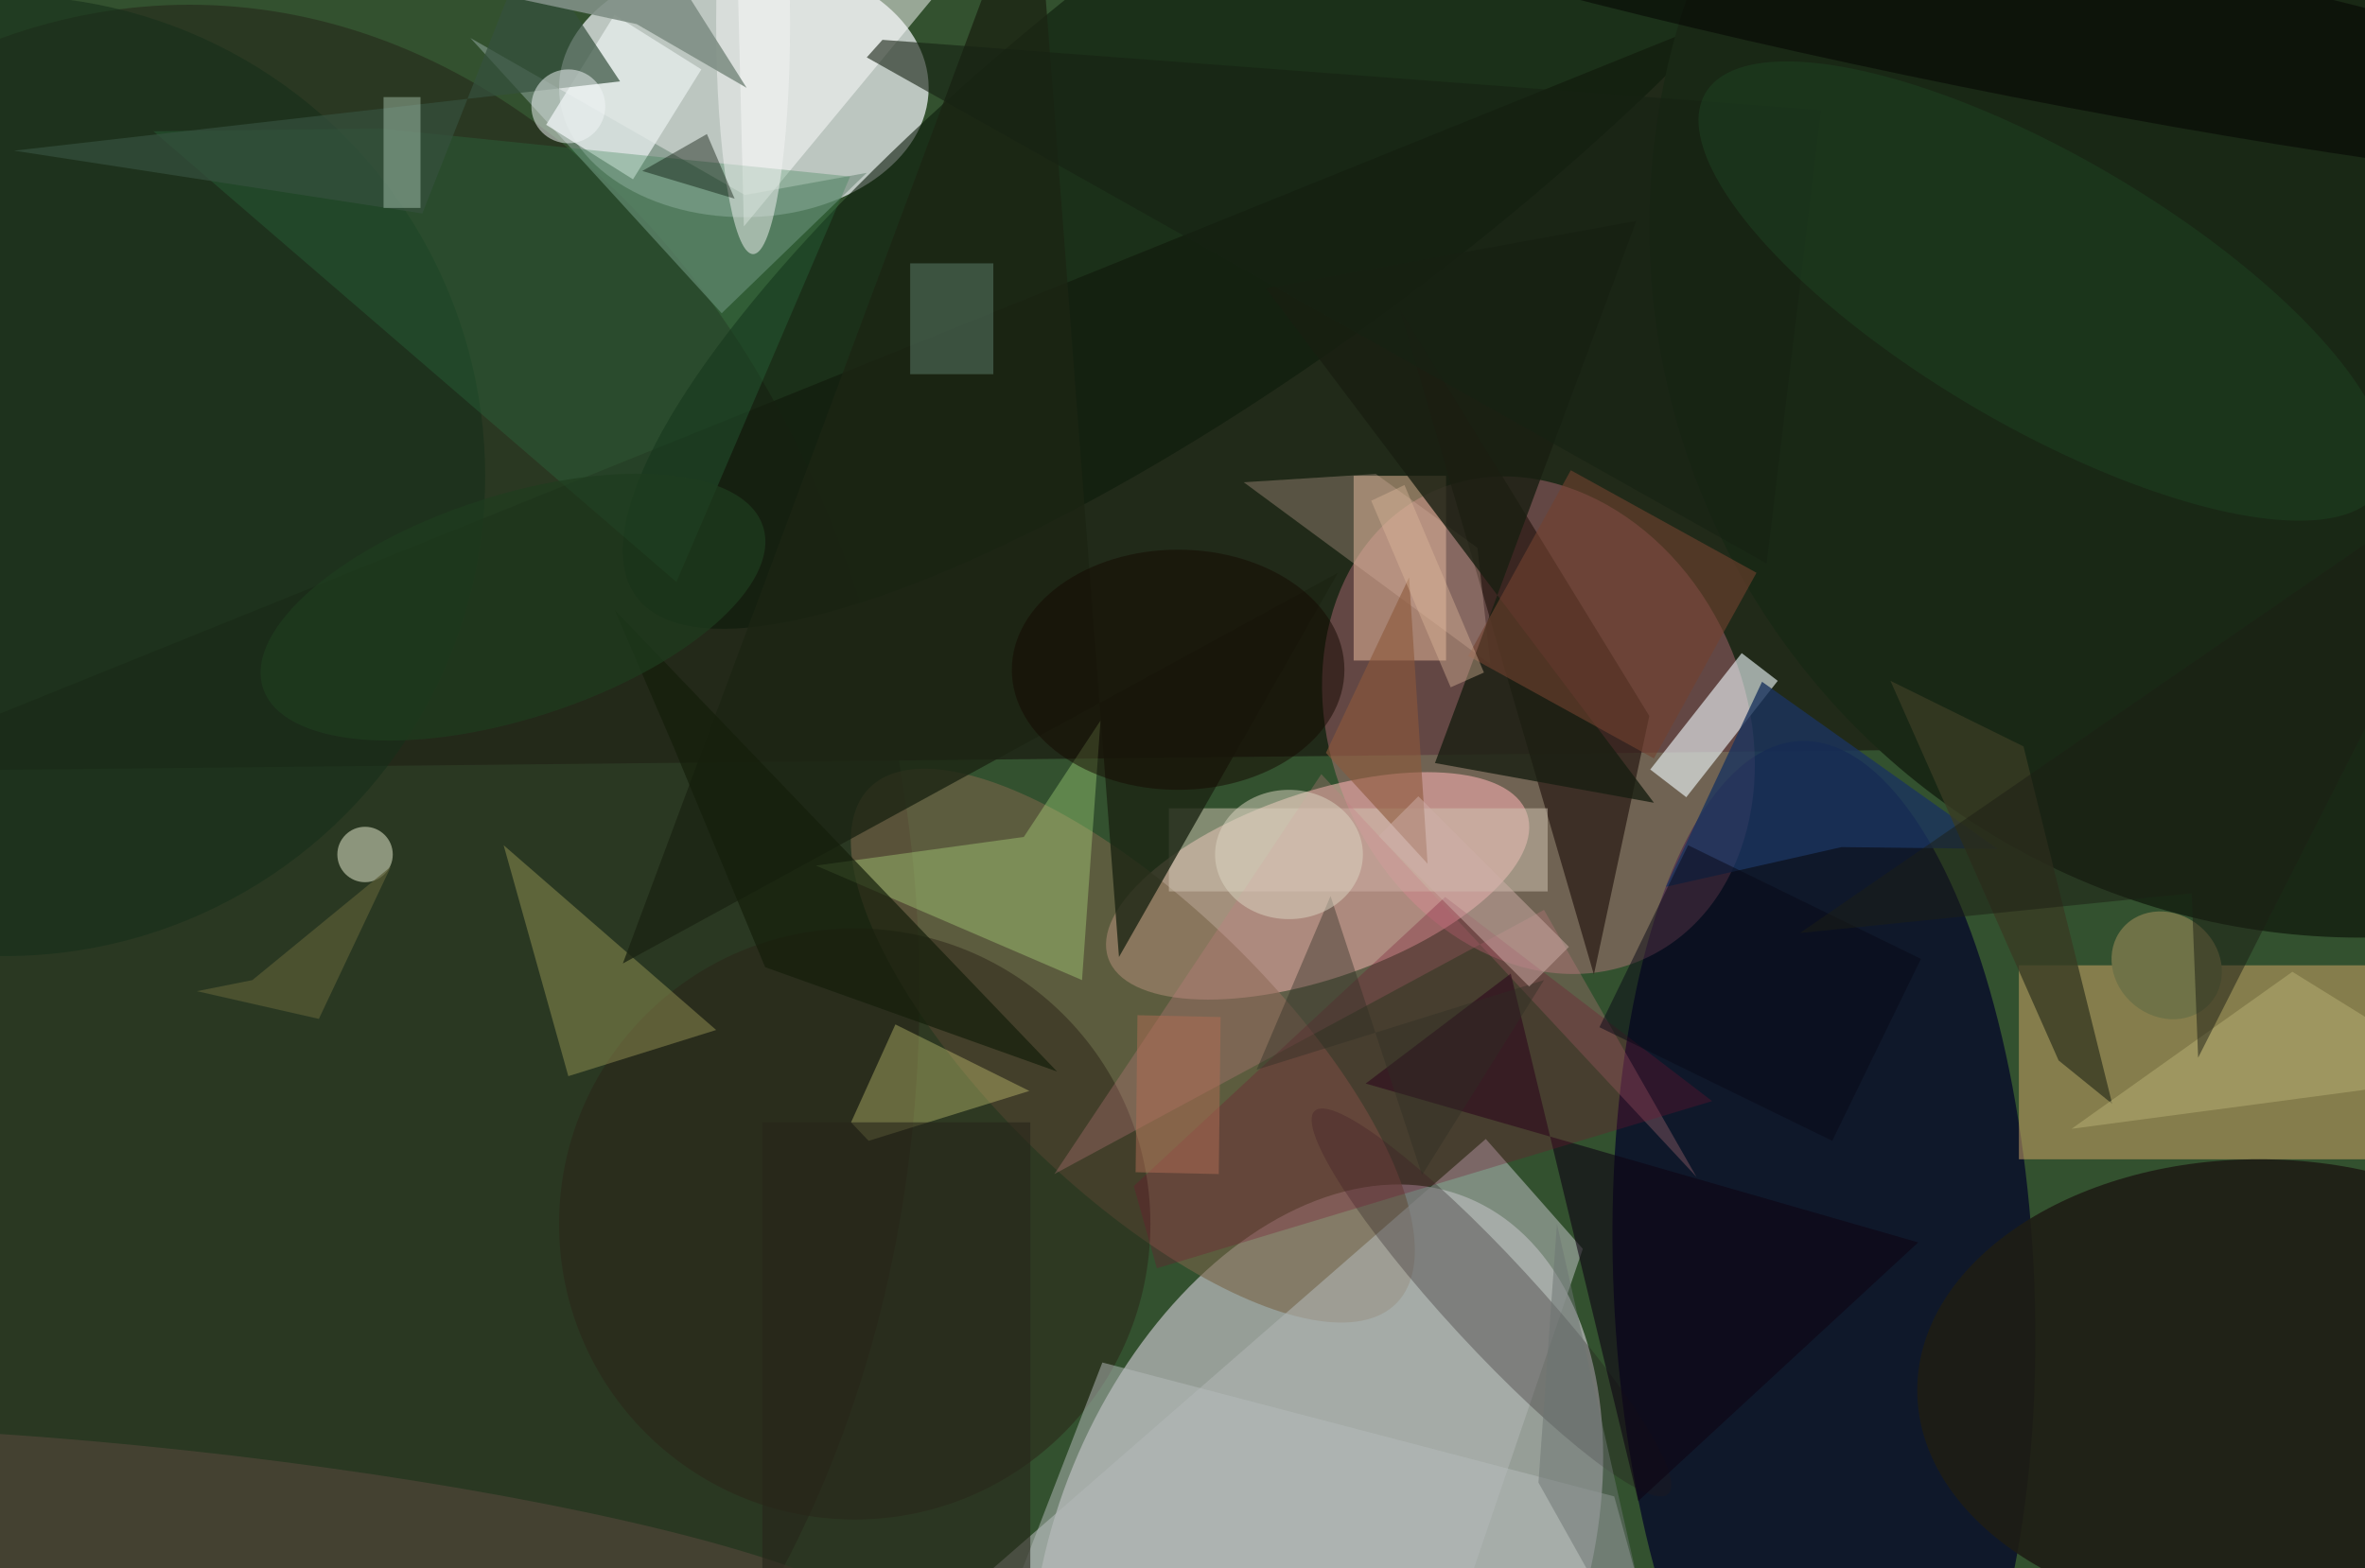 <svg xmlns="http://www.w3.org/2000/svg" viewBox="0 0 300 199"><defs/><path fill="#33512f" d="M0 0h300v199H0z"/><g transform="translate(.6 .6) scale(1.172)"><circle r="1" fill="#fbedff" fill-opacity=".5" transform="matrix(-26.369 -10.798 16.315 -39.839 142 169)"/><ellipse cx="80" cy="9" fill="#f7f8fe" fill-opacity=".7" rx="20" ry="14"/><circle r="1" fill="#eebaaf" fill-opacity=".6" transform="matrix(22.666 -7.813 3.28 9.515 142.1 95.4)"/><path fill="#100504" fill-opacity=".5" d="M229-16l42 96-287 3z"/><circle r="1" fill="#000029" fill-opacity=".7" transform="matrix(2.575 58.982 -22.745 .993 196.9 138.7)"/><ellipse cx="20" cy="107" fill="#25291a" fill-opacity=".6" rx="79" ry="107"/><circle r="1" fill="#fe8ca8" fill-opacity=".3" transform="matrix(20.415 -9.265 11.477 25.287 166 78)"/><path fill="#d8ab6b" fill-opacity=".5" d="M218 104h38v21h-38z"/><circle r="1" fill="#786549" fill-opacity=".6" transform="matrix(-28.554 -27.864 10.791 -11.058 122.1 112.7)"/><ellipse cx="244" cy="150" fill="#1e1d15" fill-opacity=".9" rx="37" ry="25"/><circle r="1" fill="#0d1b0a" fill-opacity=".6" transform="matrix(69.02 -51.824 14.431 19.22 137.4 12.3)"/><circle cx="255" cy="24" r="77" fill="#192815"/><path fill="#f2fbff" fill-opacity=".6" d="M191.9 73.2L182 85.8l-3.9-3 9.9-12.6z"/><path fill="#edbf9f" fill-opacity=".5" d="M146 51h10v20h-10z"/><circle cx="92" cy="132" r="32" fill="#2a2217" fill-opacity=".5"/><path fill="#afb4b2" fill-opacity=".6" d="M170.8 134.7l-13.7 40.2-56.8.2 60-52.3z"/><path fill="#7a9283" fill-opacity=".7" d="M77.6 33.4l15.7-15.2-13.2 2.4-29.7-17z"/><path fill="#291913" fill-opacity=".7" d="M172 105l-21-72 27 44z"/><path fill="#aea760" fill-opacity=".4" d="M61 116l-7-25 23 20z"/><path fill="#c4ff90" fill-opacity=".3" d="M118.6 77.5l-2 28.1-28.8-12.4 22.5-3.1z"/><path fill="#fefefe" fill-opacity=".5" d="M104-5L79-16l1 40z"/><path fill="#e3ebe9" fill-opacity=".8" d="M75.4 7L68 18.9 58.6 13 66 1.1z"/><circle r="1" fill="#24181d" fill-opacity=".3" transform="rotate(137.3 53 101.7) scale(4.872 28.209)"/><path fill="#1b345e" fill-opacity=".8" d="M179.8 95.5l10.4-22.2 25.5 18.1-16.9-.2z"/><circle cy="51" r="52" fill="#172f1a" fill-opacity=".6"/><path fill="#d2c7b5" fill-opacity=".5" d="M126 87h41v9h-41z"/><path fill="#dab6a4" fill-opacity=".3" d="M159.4 58.8l-11-8-14.3.9 26.7 19.7z"/><path fill="#c57e82" fill-opacity=".3" d="M113.6 126.6l28.9-43.3 40.6 43.6L166.6 98z"/><path fill="#1c2513" fill-opacity=".8" d="M120.6 103.1L111.5-16 66.9 103.8l77.4-42.3z"/><path fill="#2d7846" fill-opacity=".3" d="M91.5 18.6l-50.9-5.2-24.5.3 56.6 48.8z"/><path fill="#181f11" fill-opacity=".8" d="M136.5 30.7l40.1-7.3-21.8 58.7 23.7 4.3z"/><circle r="1" fill="#5e4b40" fill-opacity=".5" transform="matrix(1.284 -11.9 78.531 8.472 18.2 168.4)"/><path fill="#f9f58c" fill-opacity=".3" d="M96.4 110.4L91.6 121l1.9 2 17.4-5.4z"/><path fill="#162213" fill-opacity=".6" d="M93.3 5.7l97.4 54.8 5.9-49.1L95 3.8z"/><path fill="#0e0413" fill-opacity=".6" d="M207.1 134l-30.3 28-13.8-57.1-15.7 11.9z"/><circle cx="39" cy="92" r="3" fill="#eff3d7" fill-opacity=".5"/><path fill="#393b24" fill-opacity=".8" d="M228.1 119l-9.6-38.7-14.4-7.1 18.2 41.1z"/><path fill="#36503e" fill-opacity=".7" d="M56.7-6.6l9.9 14.9L1 15.8l44.2 6.8z"/><path fill="#b6bdbd" fill-opacity=".5" d="M118.8 147l55.4 14.5 6.5 23.5h-76.6z"/><path fill="#b9b174" fill-opacity=".5" d="M271 115.4l-47.3 6.3 23.9-17 22.1 13.7z"/><path fill="#714130" fill-opacity=".6" d="M158.4 70.5l11.1-20.1 20.1 11.1-11.1 20.1z"/><path fill="#141e0b" fill-opacity=".7" d="M113.9 115.5l-31.6-11.3-9.8-23.6L66 65.5z"/><circle r="1" fill="#6f7247" transform="matrix(3.525 -4.276 4.822 3.974 234 104)"/><circle r="1" fill="#020000" fill-opacity=".5" transform="matrix(-90.285 -18.308 1.789 -8.821 213.3 0)"/><path fill="#761330" fill-opacity=".3" d="M184.8 118.7l-28.9-22.1-33.7 31.3 2.5 8.9z"/><circle r="1" fill="#1d3f21" fill-opacity=".6" transform="matrix(7.396 -12.613 36.534 21.424 220.6 31)"/><path fill="#53705d" fill-opacity=".6" d="M98 28h9v12h-9z"/><path fill="#8c593b" fill-opacity=".6" d="M143 81l9-19 2 31z"/><path fill="#bbd9c6" fill-opacity=".4" d="M41 10h4v12h-4z"/><path fill="#27251a" fill-opacity=".6" d="M82 121h29v49H82z"/><ellipse cx="127" cy="72" fill="#150900" fill-opacity=".5" rx="18" ry="13"/><ellipse cx="81" cy="2" fill="#f5f5f5" fill-opacity=".5" rx="4" ry="25"/><path fill="#010d01" fill-opacity=".4" d="M76 14l-7 4 10 3z"/><path fill="#808f85" fill-opacity=".9" d="M64.5-16L80.3 9 68.4 2.1-16-16z"/><path fill="#2f2f25" fill-opacity=".4" d="M135.5 115.3l8-18.8 9.9 30.2 13.2-21.1z"/><path fill="#595c36" fill-opacity=".7" d="M20.8 106.8l13.2 3 7.8-16.5-15 12.3z"/><path fill="#090817" fill-opacity=".5" d="M207.4 103.3l-9.6 19.7-25.2-12.3 9.6-19.7z"/><path fill="#e0ba9c" fill-opacity=".4" d="M151.5 52l8.6 20.3-3.6 1.6-8.6-20.2z"/><ellipse cx="139" cy="92" fill="#dcd6c2" fill-opacity=".5" rx="8" ry="7"/><circle r="1" fill="#1e3d1f" fill-opacity=".7" transform="rotate(72.1 -17.3 70.4) scale(12.082 28.438)"/><path fill="#cfafa8" fill-opacity=".5" d="M165 106.3L148.7 90l4.3-4.3 16.3 16.3z"/><path fill="#6d7472" fill-opacity=".5" d="M180 185l-12-53-2 28z"/><path fill="#1c1f14" fill-opacity=".5" d="M271 47.7l-76.7 52.8 42.4-4.3.7 17.8z"/><circle cx="61" cy="11" r="4" fill="#f3f6f8" fill-opacity=".5"/><path fill="#b16d55" fill-opacity=".5" d="M131.6 109.6l-.2 17-9-.2.2-17z"/></g></svg>